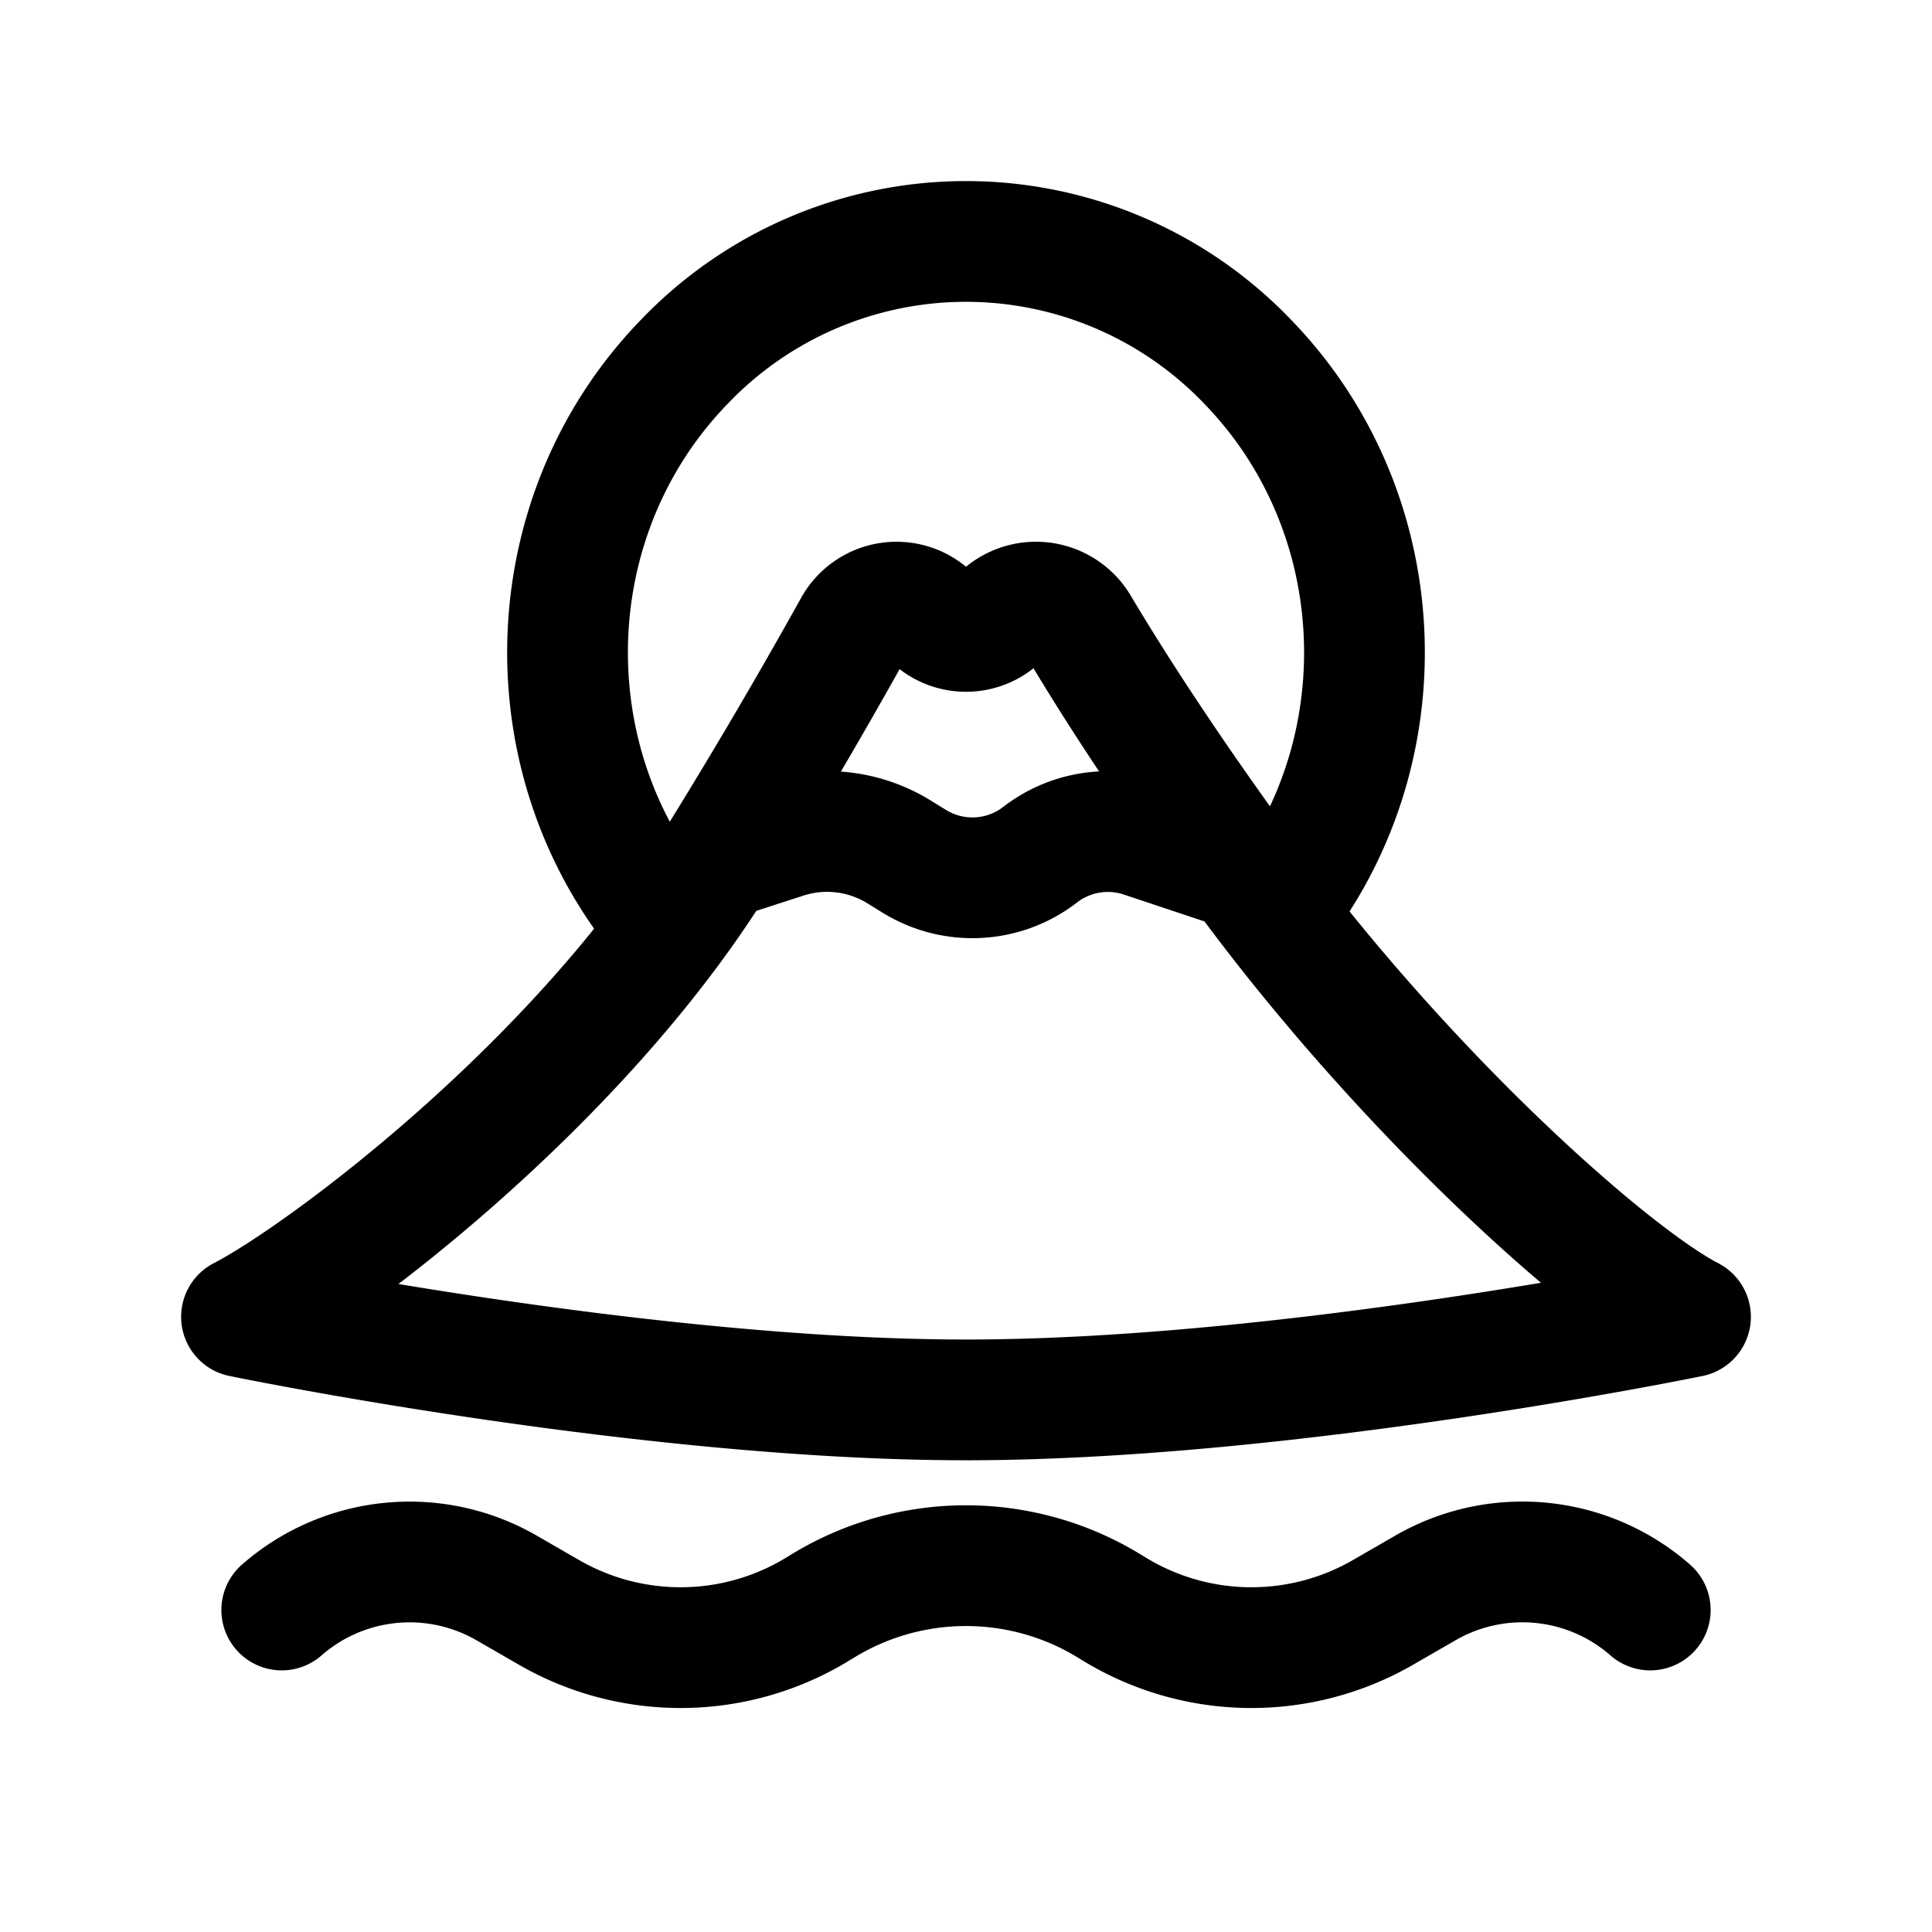 <svg id="mtFuji" xmlns="http://www.w3.org/2000/svg" fill="none" viewBox="0 0 24 24"><path stroke="currentColor" stroke-linecap="round" stroke-linejoin="round" stroke-width="1.5" d="M8.907 10.685a72 72 0 0 0 1.7-2.893.606.606 0 0 1 .963-.13v0a.6.6 0 0 0 .86 0v0a.62.62 0 0 1 .974.124c.535.9 1.244 1.96 2.02 3.024m-6.517-.125C7.166 13.492 4 15.842 3 16.358c0 0 5 1.032 9 1.032s9-1.032 9-1.032c-1-.516-3.554-2.782-5.575-5.548m-6.518-.125.846-.274a1.7 1.7 0 0 1 1.414.171l.188.116c.488.302 1.112.27 1.565-.08v0c.363-.281.84-.362 1.275-.218l1.23.41M3.5 20c.778-.68 1.9-.789 2.795-.273l.527.304a3.27 3.27 0 0 0 3.332-.04l.072-.044a3.41 3.41 0 0 1 3.548 0l.072.044a3.27 3.27 0 0 0 3.332.04l.527-.304A2.41 2.41 0 0 1 20.5 20v0m-4.562-8.8c1.482-2 1.336-4.875-.438-6.705a4.843 4.843 0 0 0-7 0c-1.835 1.893-1.928 4.901-.28 6.907" /></svg>